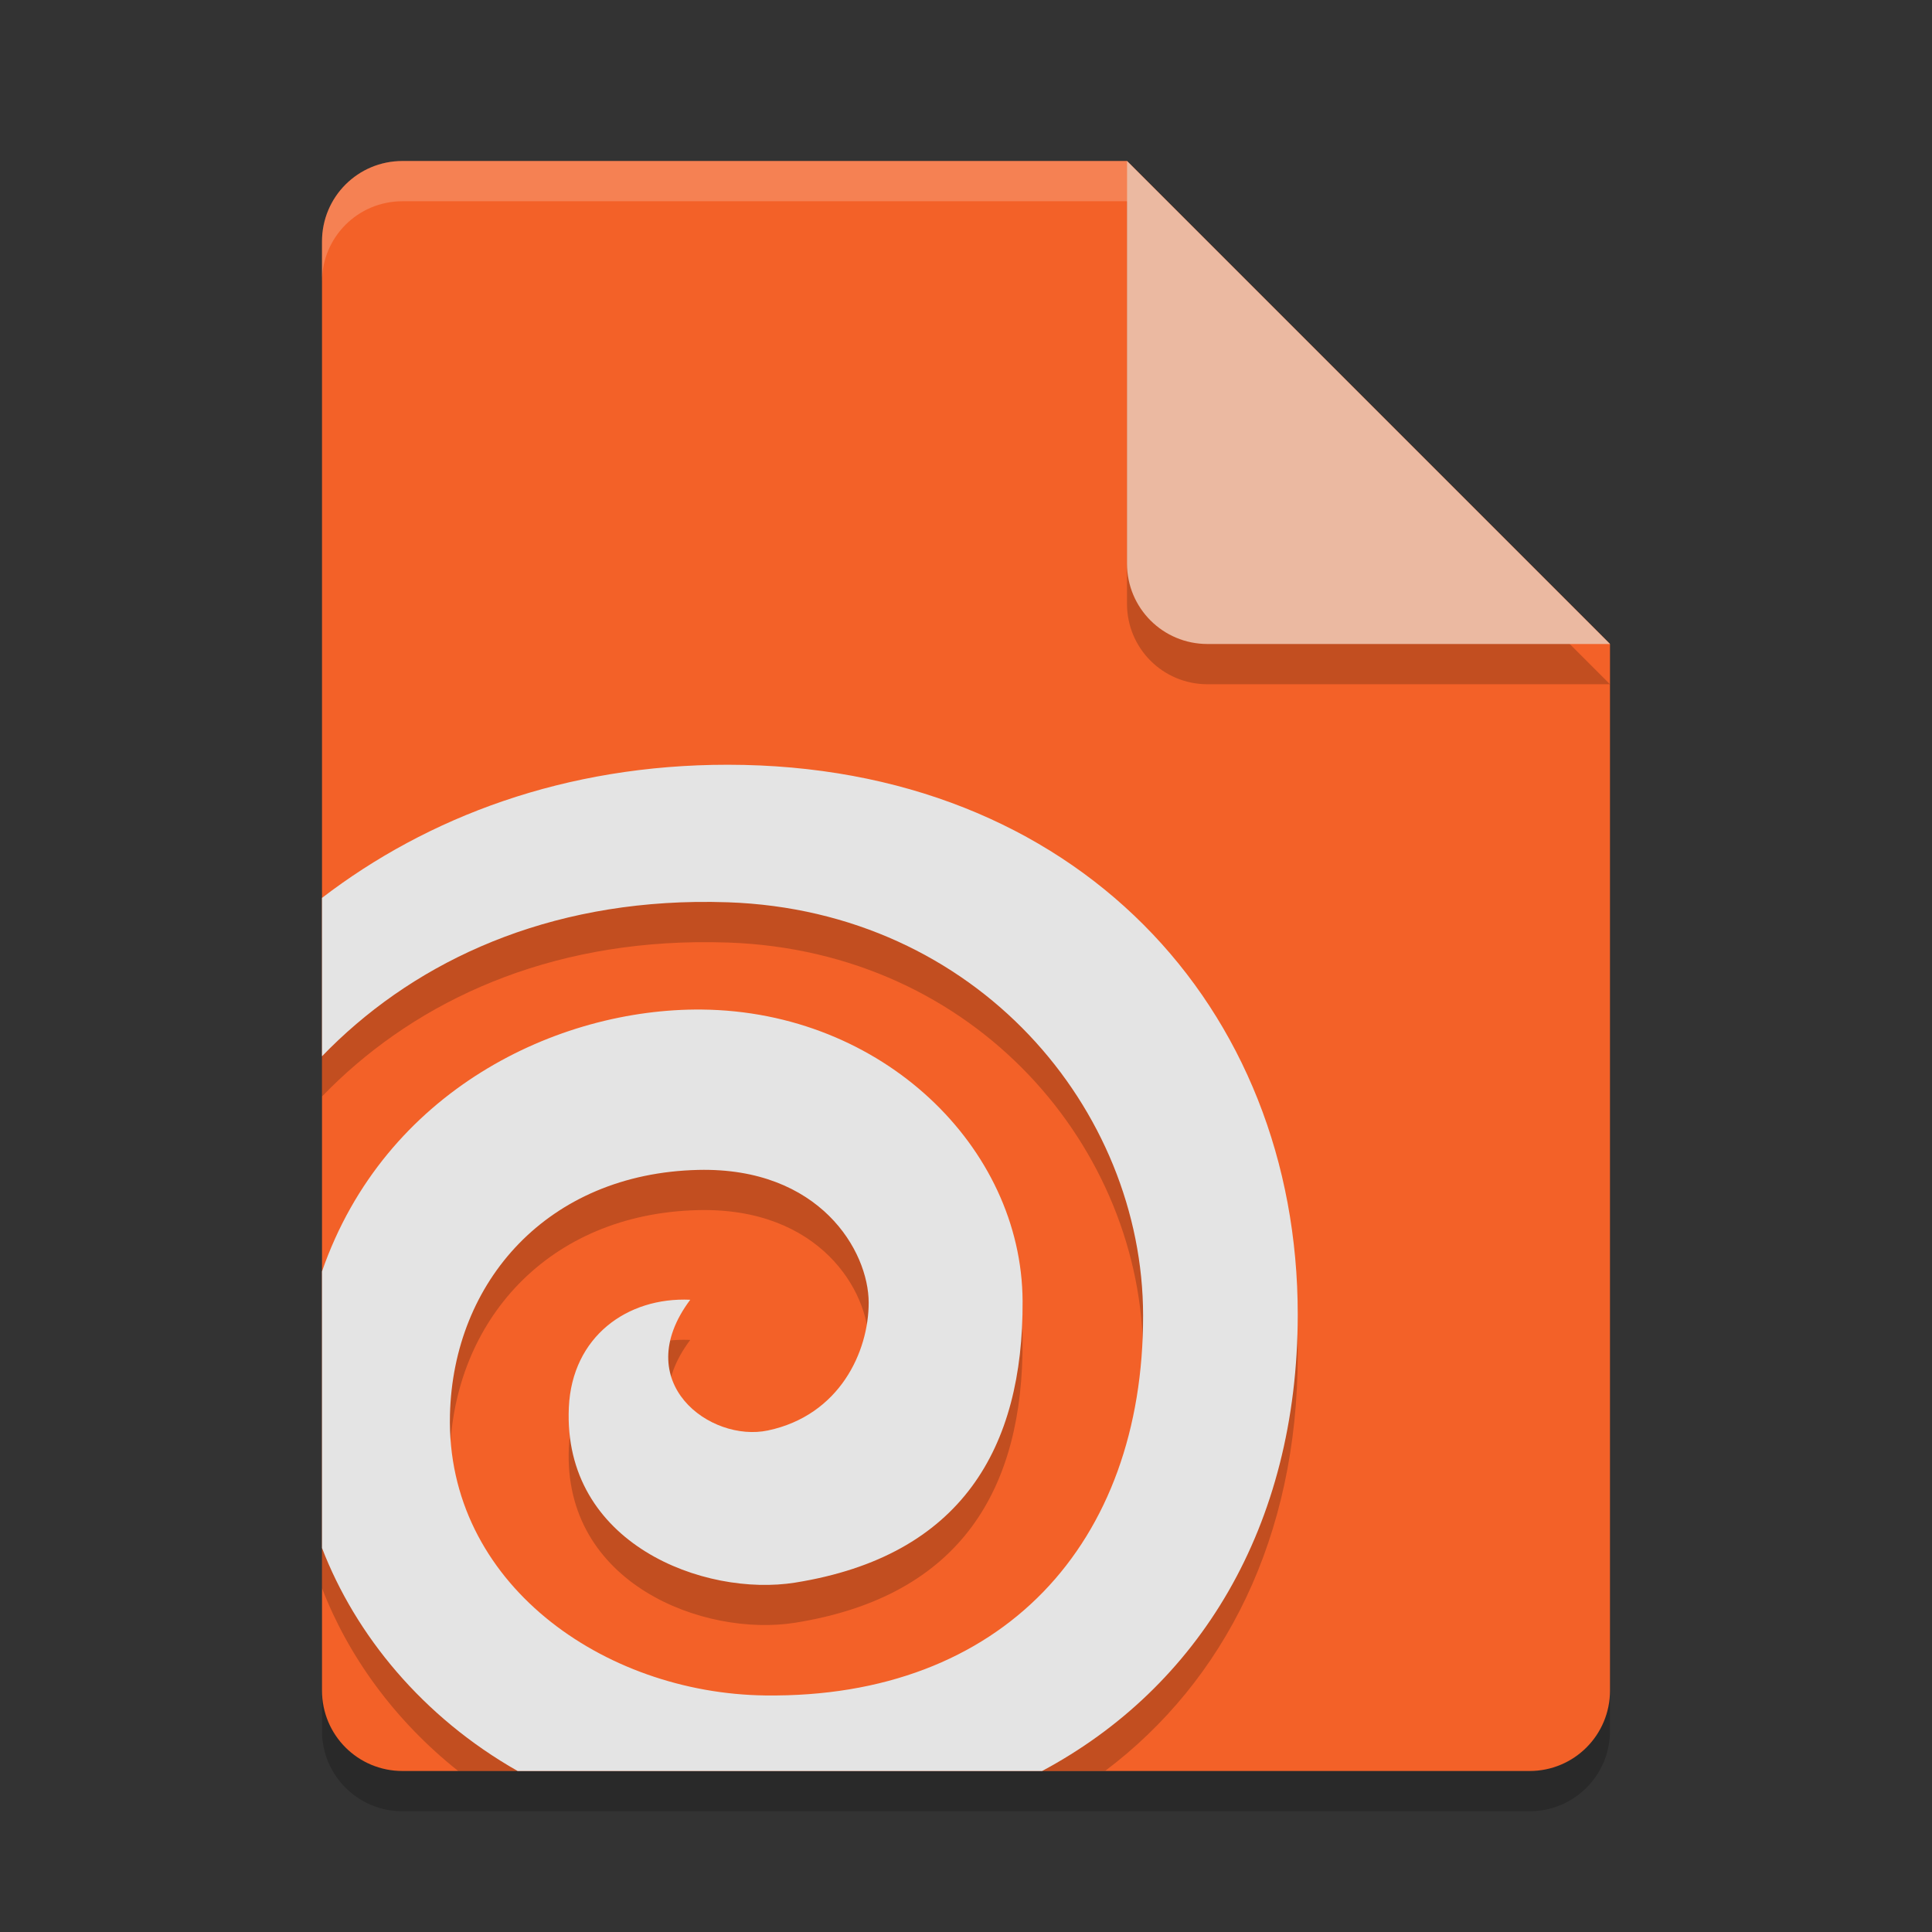 <svg xmlns="http://www.w3.org/2000/svg" width="48" height="48" version="1.1"><rect width="100%" height="100%" fill="#333333" stroke="none"/><defs>
<linearGradient id="ucPurpleBlue" x1="0%" y1="0%" x2="100%" y2="100%">
  <stop offset="0%" style="stop-color:#B794F4;stop-opacity:1"/>
  <stop offset="100%" style="stop-color:#4299E1;stop-opacity:1"/>
</linearGradient>
</defs>
 <path style="opacity:0.2" d="m10 5c-1.108 0-2 0.892-2 2v36c0 1.108 0.892 2 2 2h28c1.108 0 2-0.892 2-2v-26l-12-12z"/>
 <path style="fill:#f36128" d="m10 4c-1.108 0-2 0.892-2 2v36c0 1.108 0.892 2 2 2h28c1.108 0 2-0.892 2-2v-26l-12-12z"/>
 <path style="opacity:0.2" d="m40 17-12-12v10c0 1.108 0.892 2 2 2z"/>
 <path style="fill:#ebb9a1" d="m40 16-12-12v10c0 1.108 0.892 2 2 2z"/>
 <path style="fill:#ffffff;opacity:0.2" d="m10 4c-1.108 0-2 0.892-2 2v1c0-1.108 0.892-2 2-2h18v-1z"/>
 <path style="opacity:0.2" d="M 18.086,20 C 14.041,19.998 10.624,21.297 8,23.307 V 27.242 C 10.145,25.019 13.278,23.469 17.275,23.409 17.541,23.405 17.812,23.408 18.086,23.417 24.275,23.631 28.394,28.559 28.4,33.679 28.408,39.332 24.909,43.193 19.01,43.12 14.993,43.07 11.078,40.325 11.178,36.15 11.258,32.835 13.608,30.153 17.345,30.065 20.365,29.993 21.582,32.075 21.582,33.363 21.582,34.584 20.859,36.158 19.081,36.537 17.646,36.843 15.615,35.34 17.149,33.29 15.581,33.218 14.214,34.208 14.133,35.96 13.976,39.358 17.504,40.677 19.758,40.316 23.892,39.654 25.424,36.968 25.406,33.32 25.386,29.503 21.923,26.126 17.436,26.081 13.844,26.046 9.556,28.102 8,32.586 V 39.456 C 8.645,41.134 9.796,42.739 11.384,44 13.015,43.996 26.015,43.996 27.463,43.993 30.422,41.762 32.24,38.192 32.242,33.658 32.244,26.042 26.746,20.005 18.086,20 Z"/>
 <path style="fill:#e4e4e4" d="M 18.086,19 C 14.041,18.998 10.624,20.297 8,22.308 V 26.243 C 10.145,24.02 13.278,22.47 17.275,22.409 17.541,22.405 17.812,22.408 18.086,22.417 24.275,22.631 28.394,27.561 28.4,32.681 28.408,38.335 24.909,42.197 19.01,42.123 14.993,42.073 11.078,39.329 11.179,35.153 11.258,31.837 13.609,29.155 17.345,29.066 20.366,28.995 21.582,31.077 21.582,32.365 21.582,33.586 20.859,35.161 19.082,35.539 17.646,35.845 15.615,34.342 17.149,32.292 15.581,32.221 14.214,33.21 14.133,34.963 13.976,38.361 17.504,39.681 19.758,39.319 23.892,38.657 25.425,35.971 25.406,32.322 25.386,28.504 21.924,25.127 17.436,25.082 13.844,25.047 9.556,27.103 8,31.588 V 38.459 C 8.831,40.62 10.499,42.659 12.861,44 H 25.89 C 29.765,41.93 32.24,37.952 32.242,32.66 32.245,25.043 26.746,19.005 18.086,19 Z"/>
</svg>
